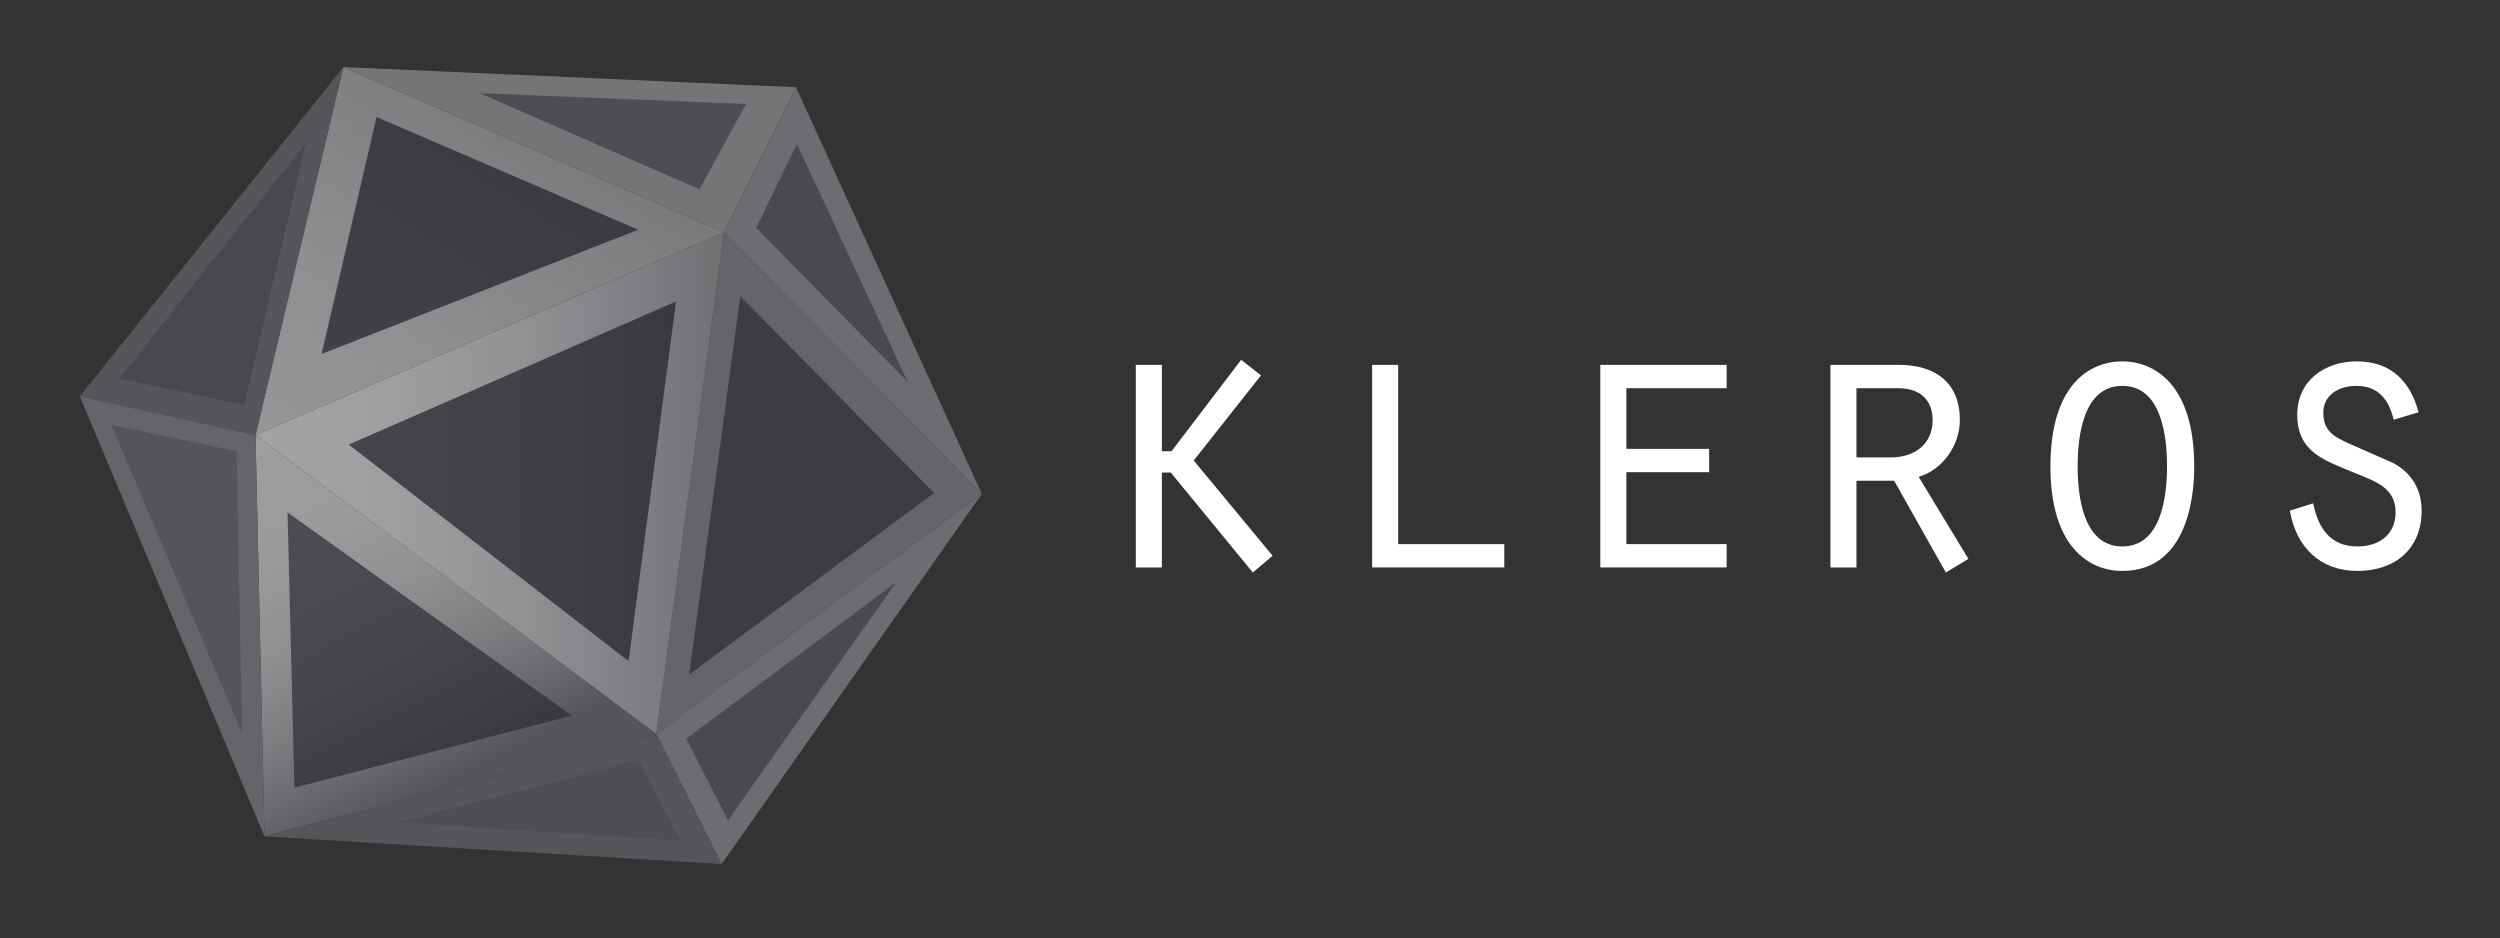 <?xml version="1.0" encoding="UTF-8"?>
<svg width="959px" height="360px" viewBox="0 0 959 360" version="1.1" xmlns="http://www.w3.org/2000/svg" xmlns:xlink="http://www.w3.org/1999/xlink">
    <rect x="0" y="0" width="959" height="360" fill="#333333" stroke="none"/>
    <!-- Generator: Sketch 52.5 (67469) - http://www.bohemiancoding.com/sketch -->
    <title>Artboard</title>
    <desc>Created with Sketch.</desc>
    <defs>
        <linearGradient x1="6.05620155e-05%" y1="50%" x2="100%" y2="50%" id="linearGradient-1">
            <stop stop-color="#A3A2A5" offset="0%"></stop>
            <stop stop-color="#9F9EA0" offset="27.05%"></stop>
            <stop stop-color="#929194" offset="56.07%"></stop>
            <stop stop-color="#7C7C80" offset="85.92%"></stop>
            <stop stop-color="#707073" offset="100%"></stop>
        </linearGradient>
        <linearGradient x1="-0.661%" y1="98.172%" x2="70.392%" y2="8.564%" id="linearGradient-2">
            <stop stop-color="#969598" offset="0%"></stop>
            <stop stop-color="#908F92" offset="33.96%"></stop>
            <stop stop-color="#7F7F82" offset="79.17%"></stop>
            <stop stop-color="#757578" offset="100%"></stop>
        </linearGradient>
        <linearGradient x1="5.63%" y1="-2.834%" x2="50.01%" y2="85.052%" id="linearGradient-3">
            <stop stop-color="#9E9EA0" offset="0%"></stop>
            <stop stop-color="#9B9B9D" offset="27.59%"></stop>
            <stop stop-color="#919194" offset="49.4%"></stop>
            <stop stop-color="#808083" offset="69.23%"></stop>
            <stop stop-color="#69696D" offset="87.77%"></stop>
            <stop stop-color="#55565A" offset="100%"></stop>
        </linearGradient>
    </defs>
    <g id="Artboard" stroke="none" stroke-width="1" fill="none" fill-rule="evenodd">
        <g id="kleros-logo" transform="translate(30, 25)">
            <g id="Group-3">
                <g id="Group">
                    <polygon id="Path" fill="#656569" points="346.634 164.45 247.73 64.127 221.718 256.577"></polygon>
                    <polygon id="Path" fill="url(#linearGradient-1)" points="68.017 141.885 247.73 64.127 221.718 256.577"></polygon>
                    <polygon id="Path" fill="url(#linearGradient-2)" points="247.73 64.127 101.714 0.725 68.017 141.885"></polygon>
                    <polygon id="Path" fill="url(#linearGradient-3)" points="68.017 141.885 71.459 295.836 221.718 256.577"></polygon>
                    <polygon id="Path" fill="#757578" points="247.73 64.127 275.336 8.475 101.714 0.725"></polygon>
                    <polygon id="Path" fill="#6C6D70" points="275.336 8.475 346.634 164.45 247.73 64.127"></polygon>
                    <polygon id="Path" fill="#6C6D70" points="346.634 164.45 246.816 306.453 221.718 256.577"></polygon>
                    <polygon id="Path" fill="#55565A" points="246.816 306.453 71.459 295.836 221.718 256.577"></polygon>
                    <polygon id="Path" fill="#55565A" points="101.714 0.725 0.625 127.033 68.017 141.885"></polygon>
                    <polygon id="Path" fill="#656569" points="0.625 127.033 71.459 295.836 68.017 141.885"></polygon>
                    <polygon id="Path" fill="#1F2025" opacity="0.7" points="229.339 90.632 211.122 228.601 103.764 145.535"></polygon>
                    <polygon id="Path" fill="#1F2025" opacity="0.7" points="214.8 63.121 114.445 19.881 93.364 110.795"></polygon>
                    <polygon id="Path" fill="#2C2C31" opacity="0.7" points="189.364 249.501 80.297 171.566 82.935 277.172"></polygon>
                    <polygon id="Path" fill="#2C2C31" opacity="0.7" points="328.308 164.106 253.985 88.635 234.368 233.762"></polygon>
                    <polygon id="Path" fill="#4D4B50" opacity="0.7" points="214.935 266.476 231.124 297.466 122.952 290.534"></polygon>
                    <polygon id="Path" fill="#3C3B41" opacity="0.7" points="313.784 198.347 233.265 258.37 249.265 289.659"></polygon>
                    <polygon id="Path" fill="#3C3B41" opacity="0.7" points="275.698 30.268 318.27 121.608 260.059 62.395"></polygon>
                    <polygon id="Path" fill="#3F3D43" opacity="0.7" points="256.213 14.894 238.312 47.648 153.993 10.742"></polygon>
                    <polygon id="Path" fill="#434248" opacity="0.7" points="87.381 29.751 63.653 130.368 15.784 120.222"></polygon>
                    <polygon id="Path" fill="#4F4D53" opacity="0.7" points="60.766 148.116 62.855 256.244 12.667 137.925"></polygon>
                </g>
                <g id="Group" transform="translate(405, 113)" fill="#FFFFFF">
                    <polygon id="Path" points="10.686 35.076 14.413 35.076 41.103 0.028 48.706 5.992 22.911 38.653 53.179 75.193 45.575 81.606 14.115 43.275 10.686 43.275 10.686 79.667 0.695 79.667 0.695 1.964 10.686 1.964 10.686 35.076"></polygon>
                    <polygon id="Path" points="91.353 1.967 101.343 1.967 101.343 70.719 142.046 70.719 142.046 79.669 91.353 79.669"></polygon>
                    <polygon id="Path" points="178.877 1.967 227.335 1.967 227.335 10.915 188.867 10.915 188.867 34.182 220.626 34.182 220.626 43.13 188.867 43.13 188.867 70.72 227.335 70.72 227.335 79.67 178.877 79.67"></polygon>
                    <path d="M267.148,1.967 L293.539,1.967 C306.51,1.967 316.798,8.082 316.798,23.144 C316.798,32.688 310.387,42.085 300.994,44.918 L320.079,76.387 L311.432,81.607 L291.6,46.409 L277.137,46.409 L277.137,79.668 L267.148,79.668 L267.148,1.967 Z M290.258,37.462 C299.949,37.462 306.361,31.945 306.361,23.144 C306.361,16.135 302.186,10.915 293.239,10.915 L277.136,10.915 L277.136,37.462 L290.258,37.462 Z" id="Shape" fill-rule="nonzero"></path>
                    <path d="M406.709,40.891 C406.709,47.155 406.262,81.01 379.125,81.01 C366.6,81.01 351.542,72.063 351.542,40.891 C351.542,9.87 366.302,0.624 379.125,0.624 C391.5,0.624 406.709,9.573 406.709,40.891 Z M361.979,40.891 C361.979,52.226 364.067,71.614 379.125,71.614 C394.184,71.614 396.272,52.226 396.272,40.891 C396.272,29.408 394.184,10.02 379.125,10.02 C364.067,10.02 361.979,29.408 361.979,40.891 Z" id="Shape" fill-rule="nonzero"></path>
                    <path d="M452.335,55.061 C454.274,64.607 458.896,71.614 469.334,71.614 C477.533,71.614 483.945,67.141 483.945,58.491 C483.945,48.945 475.894,46.56 468.29,43.428 C456.959,38.654 446.223,35.671 446.223,21.056 C446.223,7.932 456.81,0.624 469.035,0.624 C482.007,0.624 489.611,8.082 492.742,20.161 L483.199,22.995 C481.41,15.39 477.384,10.02 468.886,10.02 C462.475,10.02 456.212,13.302 456.212,20.31 C456.212,27.618 460.684,29.707 466.65,32.39 L483.199,39.698 C490.206,43.576 493.934,49.84 493.934,57.893 C493.934,72.657 483.647,81.009 469.332,81.009 C454.87,81.009 445.773,71.762 443.389,57.893 L452.335,55.061 Z" id="Path"></path>
                </g>
            </g>
        </g>
    </g>
</svg>